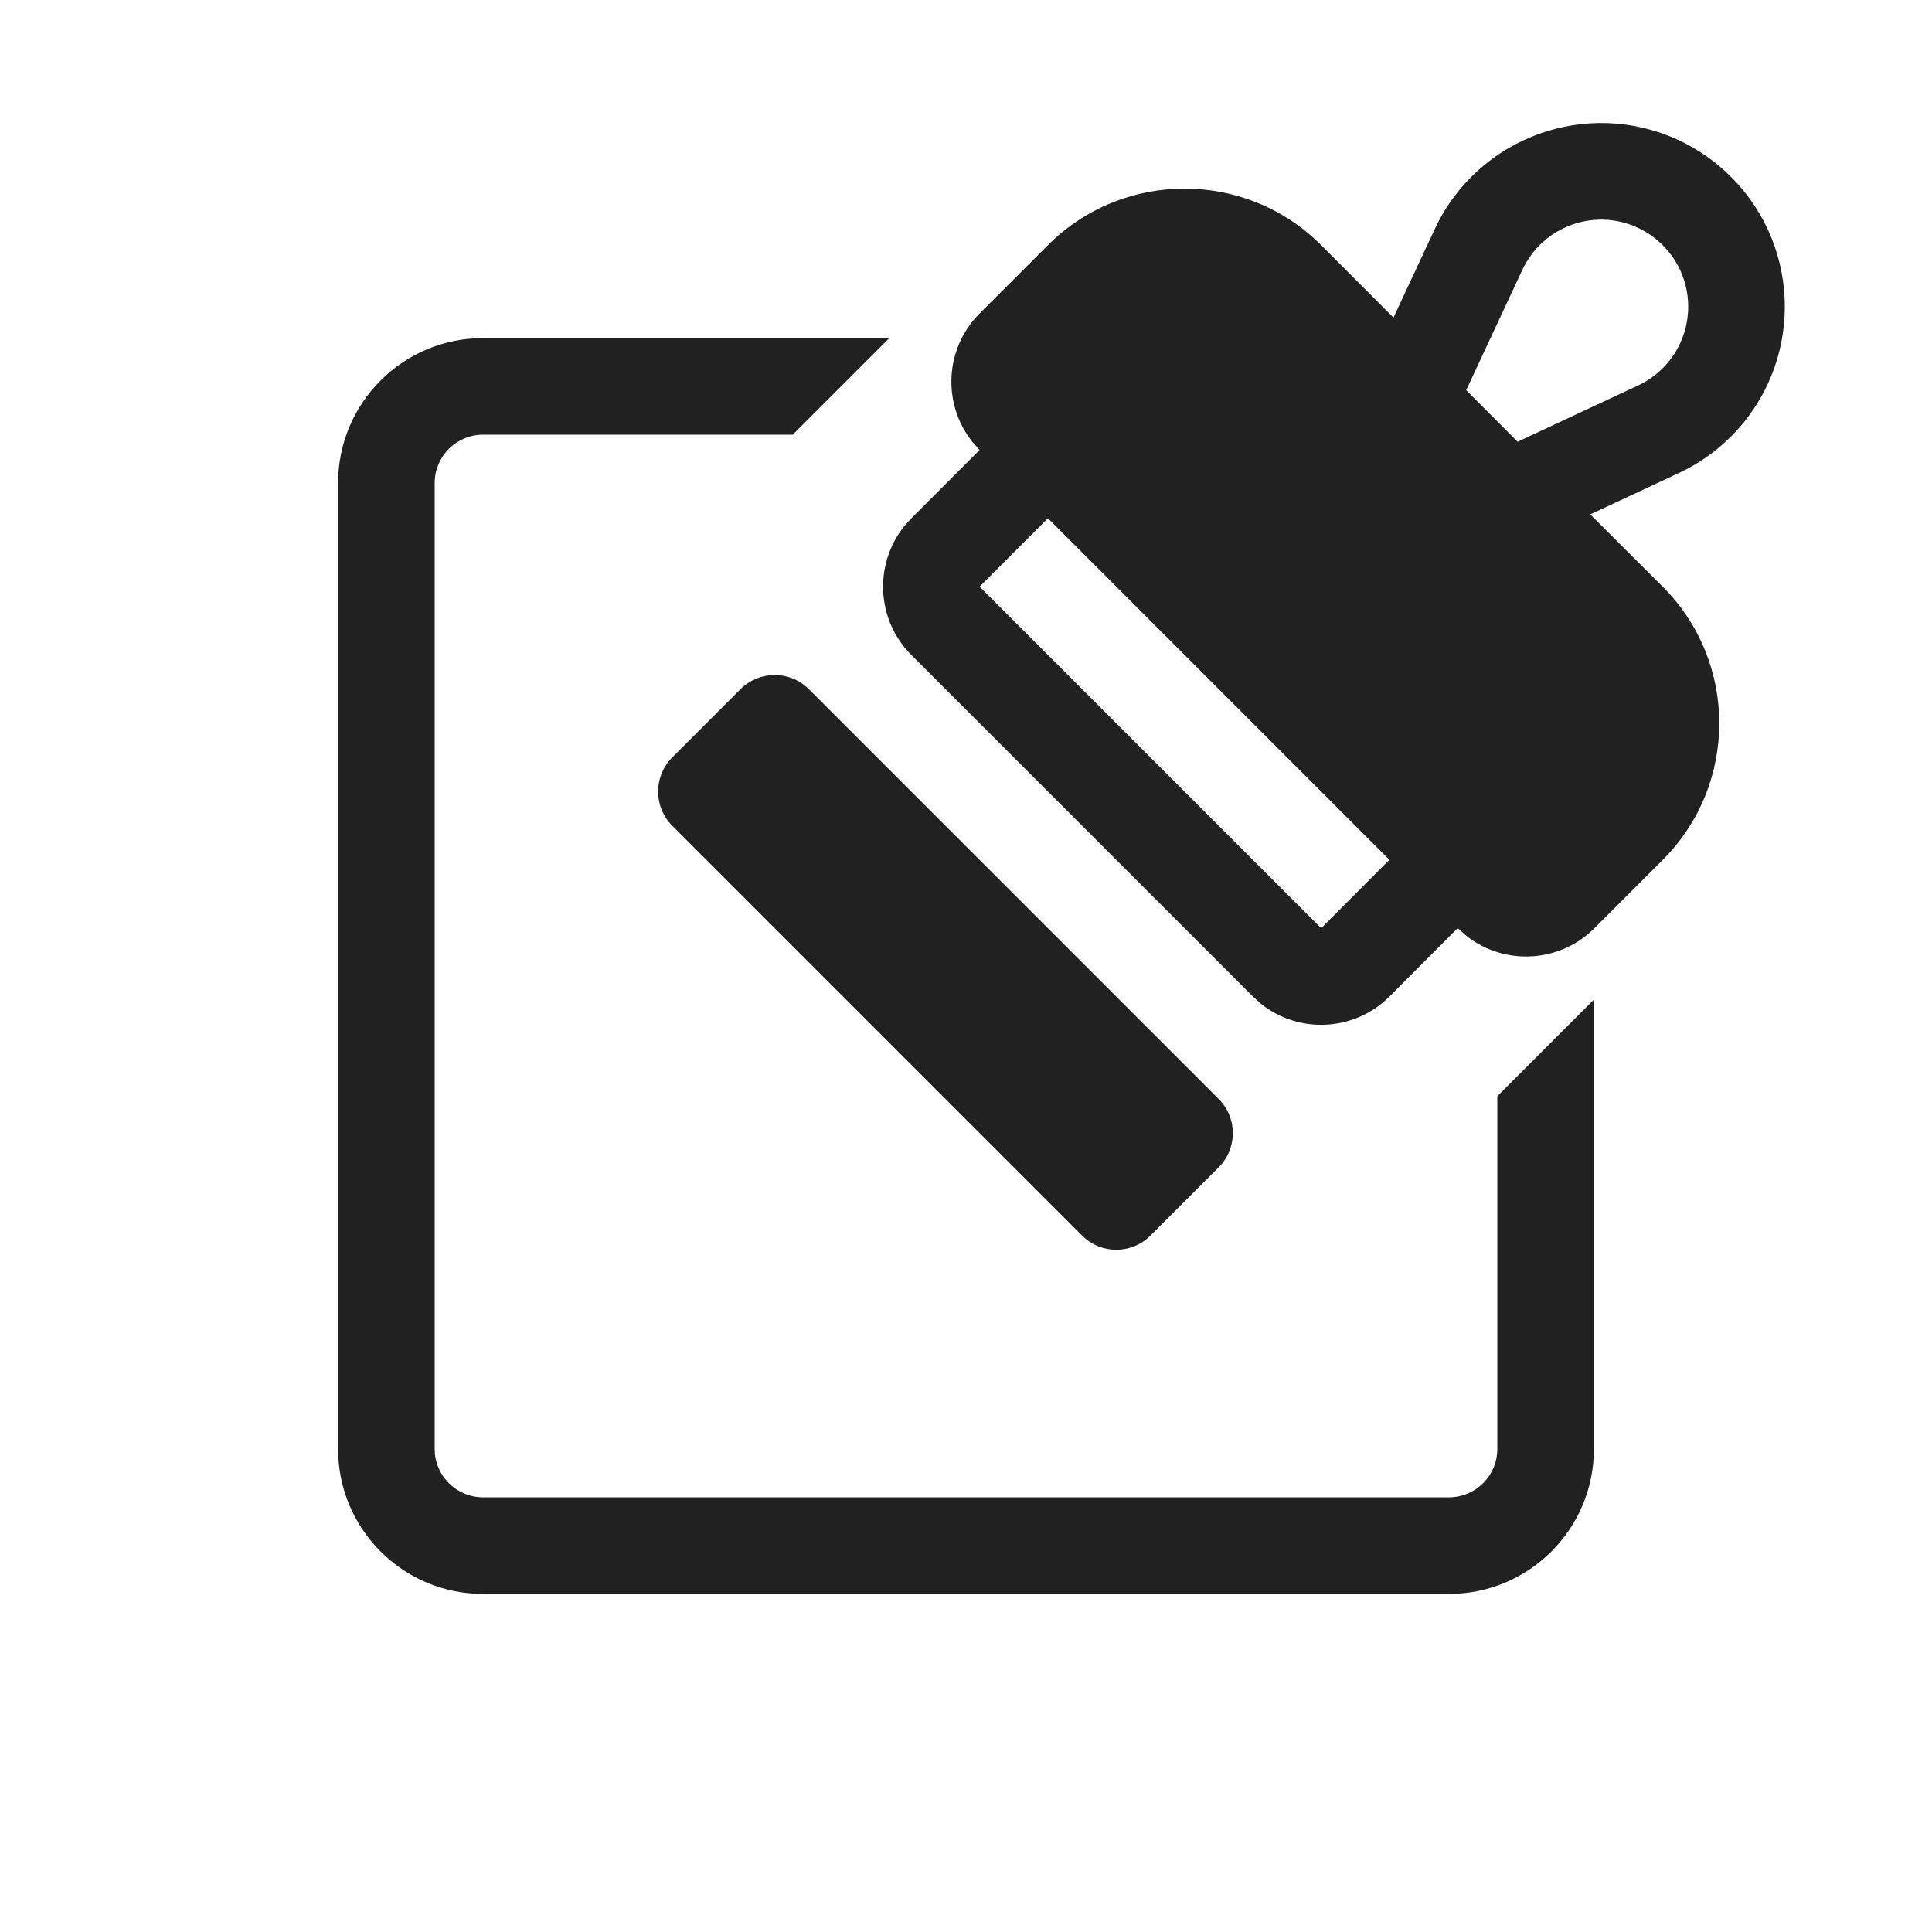 <?xml version="1.0" encoding="UTF-8"?>
<svg width="20px" height="20px" viewBox="0 0 20 20" version="1.1" xmlns="http://www.w3.org/2000/svg" xmlns:xlink="http://www.w3.org/1999/xlink">
    <!-- Generator: Sketch 59.1 (86144) - https://sketch.com -->
    <title>ic_fluent_classification_20_filled</title>
    <desc>Created with Sketch.</desc>
    <g id="🔍-Product-Icons" stroke="none" stroke-width="1" fill="none" fill-rule="evenodd">
        <g id="ic_fluent_classification_20_filled" fill="#212121" fill-rule="nonzero">
            <path d="M9.206,3.5 L8.206,4.5 L5,4.5 C4.724,4.5 4.5,4.724 4.5,5 L4.5,15 C4.5,15.276 4.724,15.5 5,15.5 L15,15.5 C15.276,15.5 15.5,15.276 15.5,15 L15.5,11.348 L16.5,10.348 L16.5,15 C16.5,15.828 15.828,16.5 15,16.5 L5,16.5 C4.172,16.5 3.5,15.828 3.5,15 L3.5,5 C3.5,4.172 4.172,3.5 5,3.5 L9.206,3.5 Z M8.373,7.134 L12.616,11.377 C12.811,11.572 12.811,11.888 12.616,12.084 L11.909,12.791 C11.714,12.986 11.397,12.986 11.202,12.791 L6.959,8.548 C6.764,8.353 6.764,8.036 6.959,7.841 L7.666,7.134 C7.862,6.939 8.178,6.939 8.373,7.134 Z M17.379,1.452 C17.58,1.546 17.763,1.674 17.919,1.831 C18.662,2.573 18.662,3.776 17.919,4.519 C17.763,4.675 17.58,4.804 17.379,4.897 L16.462,5.325 L16.462,5.325 L17.212,6.073 C17.993,6.854 17.993,8.121 17.212,8.902 L16.505,9.609 C16.145,9.969 15.577,9.997 15.185,9.692 L15.09,9.608 L14.384,10.316 C14.021,10.678 13.449,10.704 13.057,10.394 L12.97,10.316 L9.434,6.78 C9.072,6.418 9.046,5.846 9.356,5.453 L9.434,5.366 L10.141,4.658 L10.064,4.572 C9.753,4.179 9.779,3.607 10.141,3.245 L10.848,2.538 C11.629,1.757 12.896,1.757 13.677,2.538 L14.425,3.288 L14.853,2.371 L14.853,2.371 C15.297,1.42 16.428,1.008 17.379,1.452 Z M10.848,5.365 L10.141,6.073 L13.677,9.609 L14.383,8.901 L10.848,5.365 Z M15.759,2.794 L15.178,4.039 L15.178,4.039 L15.71,4.573 L16.956,3.991 L16.956,3.991 C17.051,3.947 17.138,3.886 17.212,3.812 C17.564,3.46 17.564,2.889 17.212,2.538 C17.138,2.463 17.051,2.403 16.956,2.358 C16.505,2.148 15.969,2.343 15.759,2.794 Z" id="🎨-Color"></path>
        </g>
    </g>
</svg>